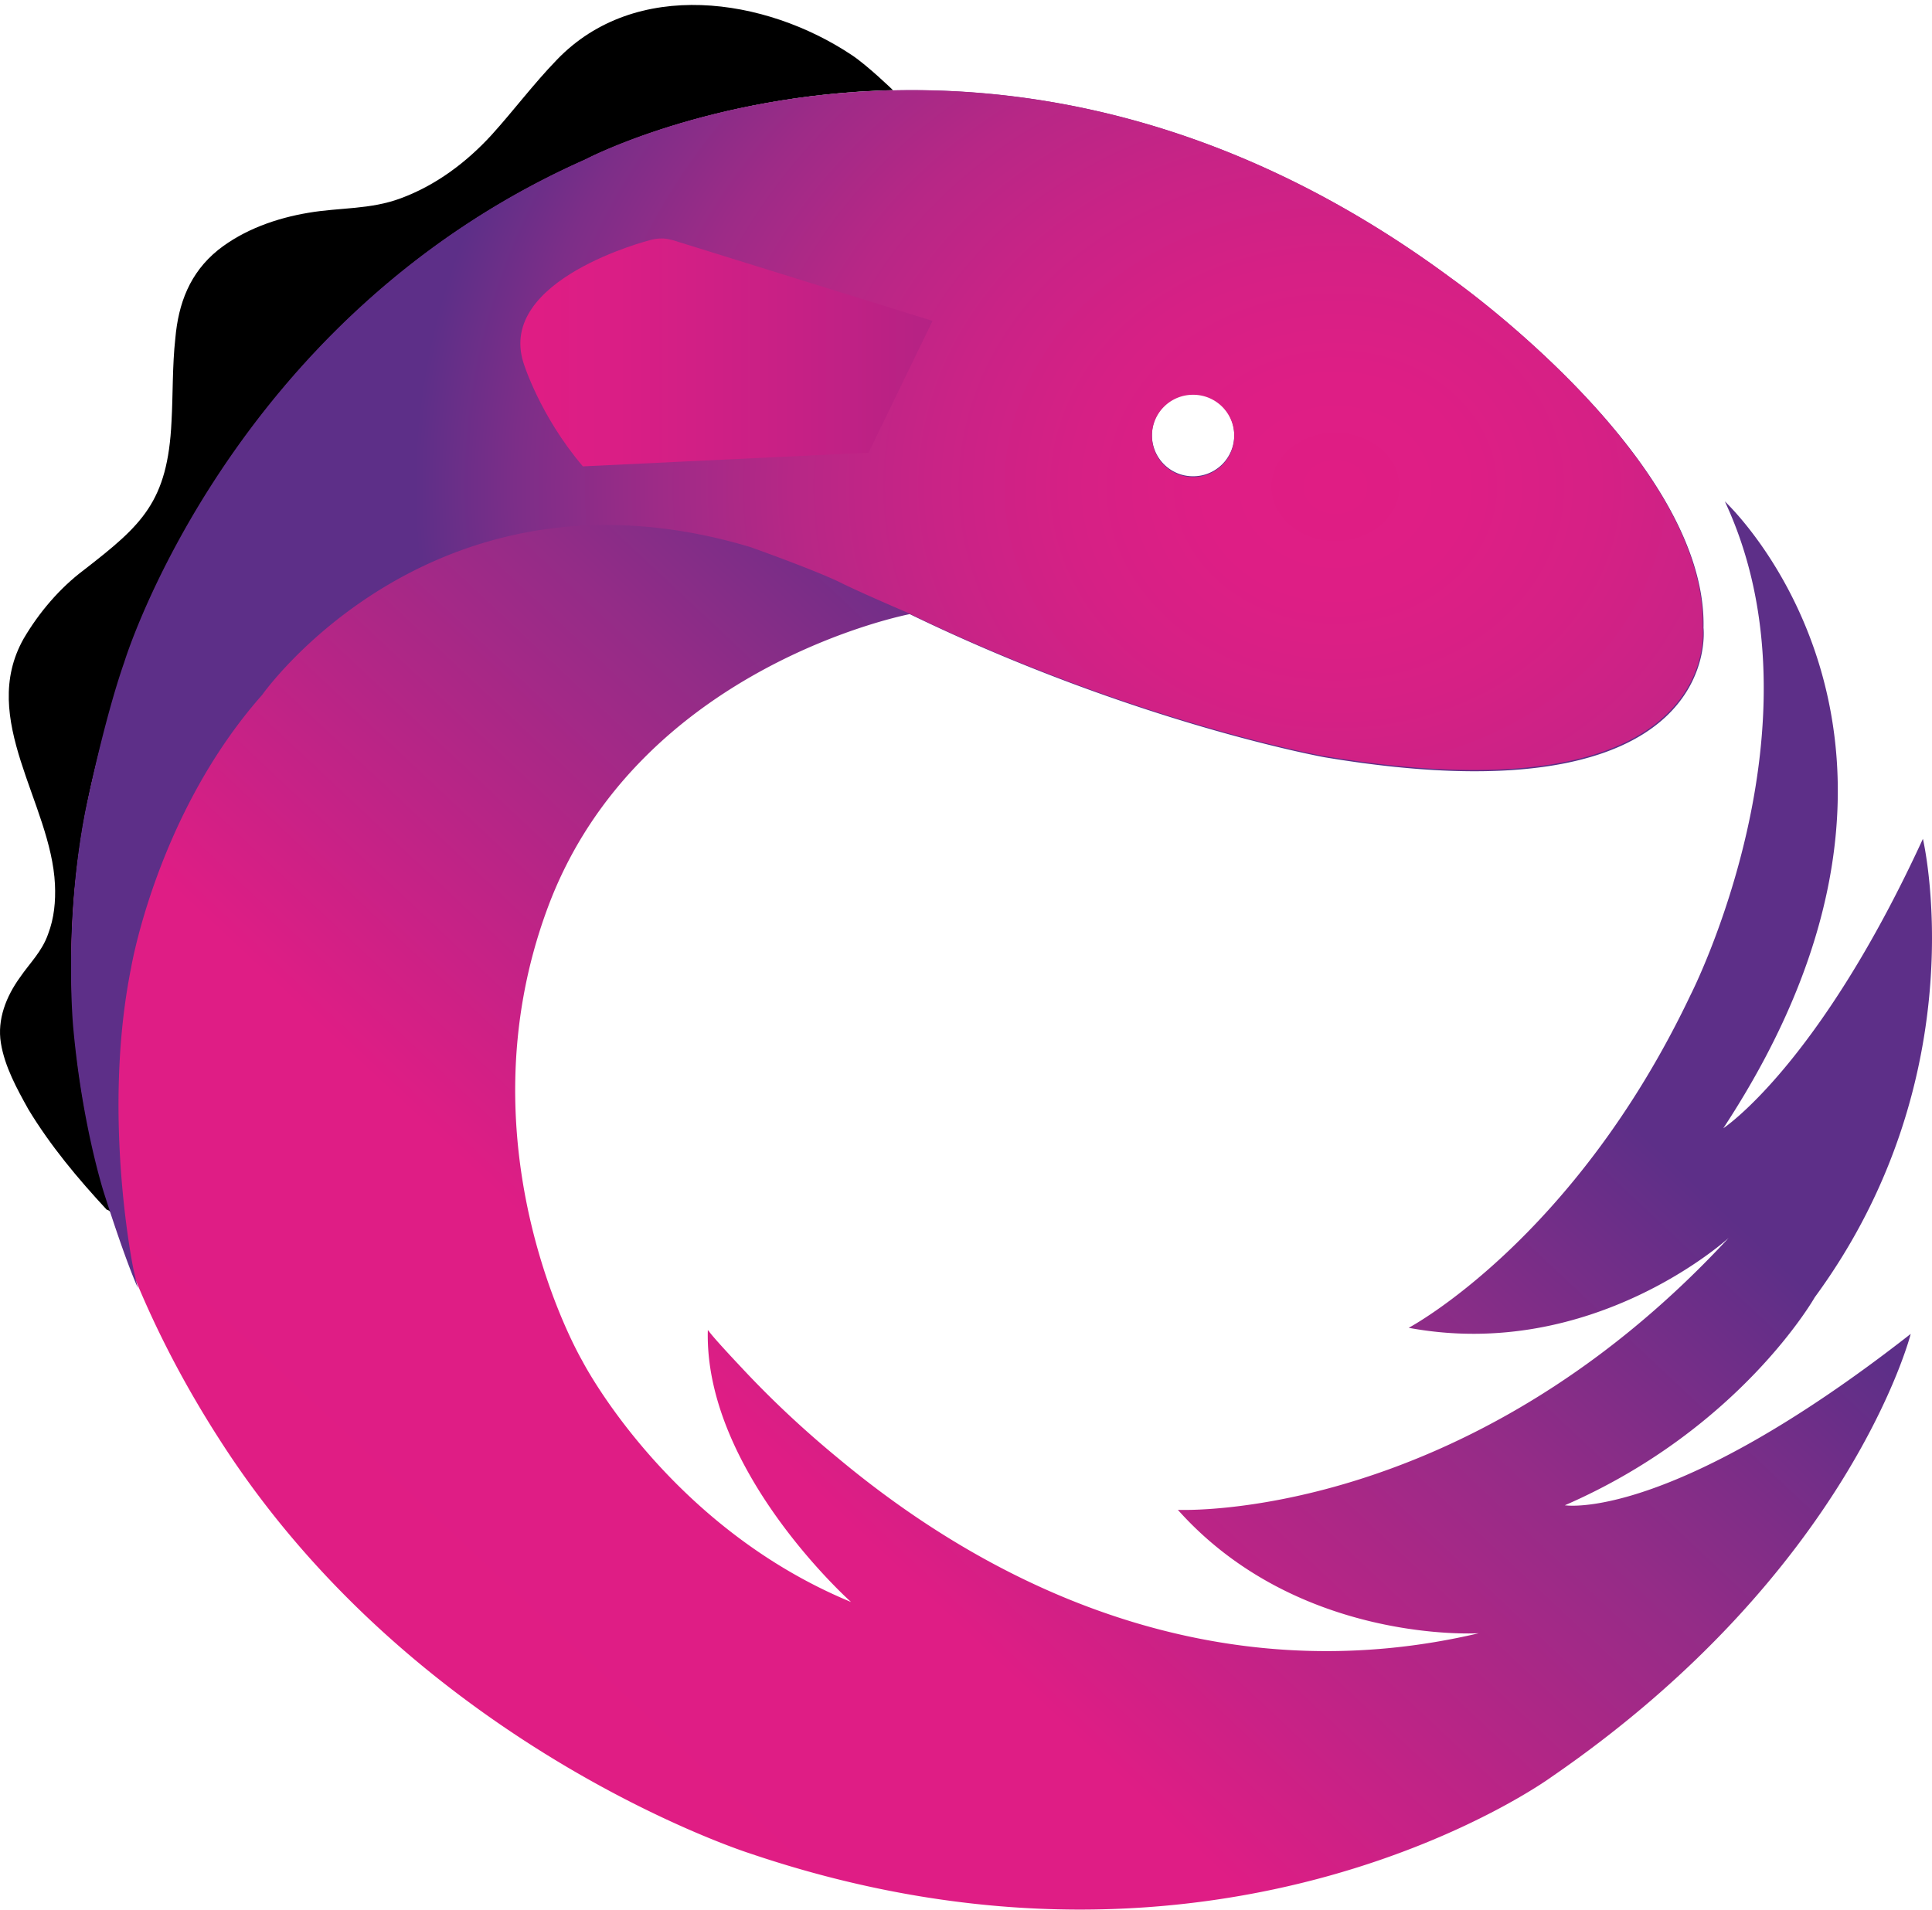 <svg width="359" height="355" fill="none" xmlns="http://www.w3.org/2000/svg"><g clip-path="url(#prefix__clip0)"><path d="M20.687 225.403c-7.36-22.933-9.484-47.139-5.237-72.053 1.84-10.333 4.671-20.242 7.785-30.293 0 0 19.535-64.125 85.642-93.428 0 0 22.791-12.032 57.048-12.881 0 0-4.672-4.53-7.644-6.512-16.138-10.758-40.203-14.297-54.783.85-4.388 4.53-8.069 9.484-12.174 14.014-4.671 5.096-10.334 9.342-16.845 11.749-5.662 2.123-11.325 1.699-17.129 2.69-5.945.99-12.032 3.114-16.845 6.936-5.237 4.246-7.36 9.909-7.927 16.42-.566 5.096-.425 10.334-.708 15.43-.707 15.005-5.52 19.252-16.279 27.604-4.53 3.397-8.352 7.927-11.183 12.74-8.493 15.005 5.096 30.576 5.804 45.723.142 3.114-.142 6.228-1.274 9.201-1.132 3.256-3.397 5.379-5.238 8.069-2.548 3.539-4.246 7.785-3.539 12.174.708 4.388 2.973 8.493 5.097 12.315 4.105 6.795 9.2 12.882 14.58 18.685.283 0 .566.284.85.567z" fill="#000"/><path d="M290.778 279.76c32.558-14.155 46.431-38.645 46.431-38.645 30.434-41.476 20.101-85.217 20.101-85.217-19.393 42.184-37.088 53.792-37.088 53.792 47.705-72.619.283-116.502.283-116.502 19.393 41.335-6.37 91.729-6.37 91.729-21.658 45.582-52.376 61.861-52.376 61.861 34.257 6.37 59.454-16.704 59.454-16.704-49.12 53.084-102.346 50.536-102.346 50.536 22.366 25.055 55.915 22.932 55.915 22.932-43.883 10.334-85.076-4.247-118.908-32.416-6.37-5.238-12.457-10.9-18.119-16.987 0 0-5.096-5.38-6.087-6.795l-.142-.142c-.707 26.188 26.613 50.536 26.613 50.536-34.257-14.155-49.969-44.873-49.969-44.873s-23.074-39.353-6.371-84.227c16.704-44.873 67.24-54.499 67.24-54.499 41.759 20.242 77.149 26.613 77.149 26.613 74.6 12.457 70.353-24.065 70.353-24.065.708-31.426-46.713-64.833-46.713-64.833-84.51-62.71-160.951-22.225-160.951-22.225-66.107 29.303-85.642 93.428-85.642 93.428-3.114 10.05-5.945 19.959-7.785 30.293-7.22 42.043 3.68 81.82 27.32 117.209 36.805 54.924 96.542 73.893 96.542 73.893 88.473 30.01 148.918-14.156 148.918-14.156 55.632-38.22 66.815-82.386 66.815-82.386-44.874 35.106-64.267 31.85-64.267 31.85zm-69.08-206.531a7.612 7.612 0 017.644 7.644 7.612 7.612 0 01-7.644 7.644 7.613 7.613 0 01-7.644-7.644 7.613 7.613 0 017.644-7.644z" fill="url(#prefix__paint0_linear)"/><path d="M316.4 116.545c.708-31.425-46.714-64.833-46.714-64.833-84.509-62.568-160.95-22.083-160.95-22.083-66.107 29.303-85.642 93.428-85.642 93.428-3.822 10.9-7.22 27.604-7.22 27.604-4.105 20.95-2.264 40.343-2.264 40.343 1.698 18.544 5.803 31.001 5.803 31.001 4.247 13.307 6.229 17.412 6.229 17.412-.142-.425-.85-3.539-.85-3.539s-5.945-28.594-.424-56.057c0 0 4.813-28.594 24.348-50.677 0 0 31.708-45.157 90.738-27.462 0 0 12.74 4.53 17.128 6.795 4.388 2.123 12.032 5.379 12.032 5.379 41.76 20.243 77.149 26.613 77.149 26.613 74.884 12.598 70.637-23.924 70.637-23.924zm-94.702-27.886a7.613 7.613 0 01-7.644-7.644 7.613 7.613 0 017.644-7.644 7.612 7.612 0 017.644 7.644 7.612 7.612 0 01-7.644 7.644z" fill="url(#prefix__paint1_radial)"/><path d="M173.285 59.64l-48.271-15.006c-.283 0-1.698-.707-4.246 0 0 0-28.453 7.22-23.499 22.791 0 0 2.973 9.767 11.042 19.252l53.084-2.548 11.89-24.49z" fill="url(#prefix__paint2_linear)"/></g><defs><linearGradient id="prefix__paint0_linear" x1="54.514" y1="327.891" x2="230.662" y2="140.501" gradientUnits="userSpaceOnUse"><stop stop-color="#E01D84"/><stop offset=".401" stop-color="#DF1D85"/><stop offset=".77" stop-color="#932C87"/><stop offset="1" stop-color="#5D2F88"/></linearGradient><linearGradient id="prefix__paint2_linear" x1="96.579" y1="65.494" x2="173.244" y2="65.494" gradientUnits="userSpaceOnUse"><stop stop-color="#E01D84"/><stop offset=".238" stop-color="#DA1E85"/><stop offset=".658" stop-color="#C72085"/><stop offset=".999" stop-color="#B52284"/></linearGradient><radialGradient id="prefix__paint1_radial" cx="0" cy="0" r="1" gradientUnits="userSpaceOnUse" gradientTransform="rotate(.137 -37894.145 104063.44) scale(172.108 143.917)"><stop stop-color="#E01D84"/><stop offset=".139" stop-color="#DE1E85"/><stop offset=".285" stop-color="#D62085"/><stop offset=".434" stop-color="#C92386"/><stop offset=".586" stop-color="#B72786"/><stop offset=".739" stop-color="#9D2B87"/><stop offset=".891" stop-color="#7C2E88"/><stop offset="1" stop-color="#5D2F88"/></radialGradient><clipPath id="prefix__clip0"><path fill="#fff" d="M0 .92h359v354H0z"/></clipPath></defs></svg>